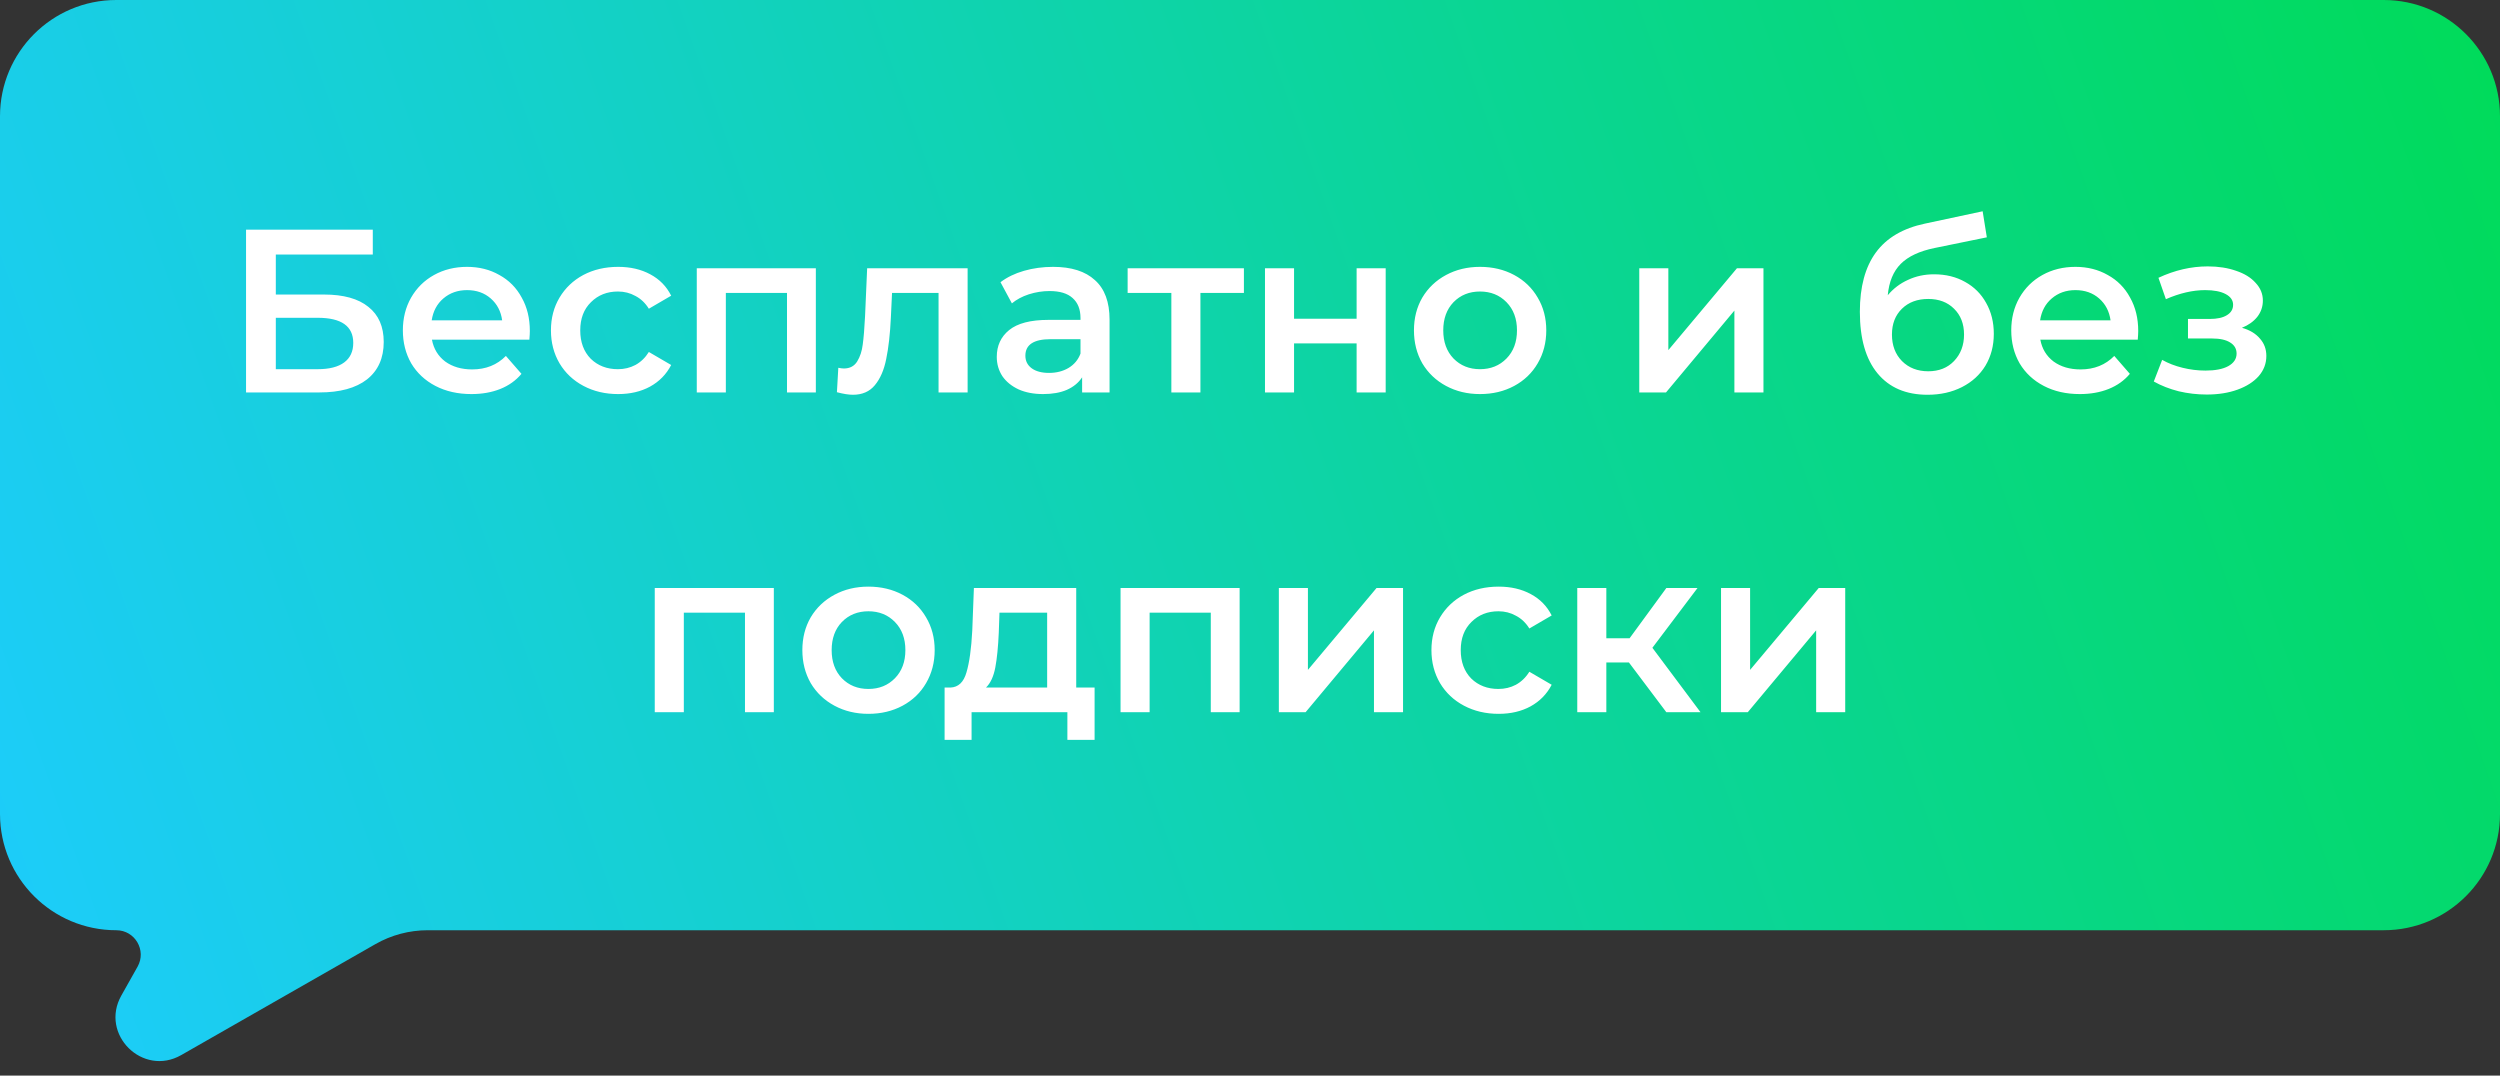<svg width="172" height="74" viewBox="0 0 172 74" fill="none" xmlns="http://www.w3.org/2000/svg">
<rect x="0" y="0" width="172" height="74" fill="#333333" stroke="none"/>
<path fill-rule="evenodd" clip-rule="evenodd" d="M8 0C3.582 0 0 3.582 0 8V56C0 60.418 3.582 64 8 64C9.286 64 10.096 65.385 9.466 66.506L8.348 68.493C6.848 71.159 9.815 74.106 12.471 72.588L25.825 64.957C26.923 64.33 28.165 64 29.429 64H164C168.418 64 172 60.418 172 56V8C172 3.582 168.418 0 164 0H8Z" fill="url(#paint0_linear_13798_9192)"/>
<path d="M16.928 15.8H25.648V17.512H18.976V20.264H22.288C23.632 20.264 24.65 20.547 25.344 21.112C26.048 21.667 26.4 22.472 26.4 23.528C26.4 24.637 26.016 25.496 25.248 26.104C24.48 26.701 23.386 27 21.968 27H16.928V15.8ZM21.856 25.4C22.656 25.4 23.264 25.245 23.68 24.936C24.096 24.627 24.304 24.179 24.304 23.592C24.304 22.44 23.488 21.864 21.856 21.864H18.976V25.4H21.856ZM36.453 22.776C36.453 22.915 36.443 23.112 36.421 23.368H29.717C29.835 23.997 30.139 24.499 30.629 24.872C31.131 25.235 31.749 25.416 32.485 25.416C33.424 25.416 34.197 25.107 34.805 24.488L35.877 25.72C35.493 26.179 35.008 26.525 34.421 26.76C33.835 26.995 33.173 27.112 32.437 27.112C31.499 27.112 30.672 26.925 29.957 26.552C29.243 26.179 28.688 25.661 28.293 25C27.909 24.328 27.717 23.571 27.717 22.728C27.717 21.896 27.904 21.149 28.277 20.488C28.661 19.816 29.189 19.293 29.861 18.92C30.533 18.547 31.291 18.36 32.133 18.36C32.965 18.36 33.707 18.547 34.357 18.92C35.019 19.283 35.531 19.8 35.893 20.472C36.267 21.133 36.453 21.901 36.453 22.776ZM32.133 19.96C31.493 19.96 30.949 20.152 30.501 20.536C30.064 20.909 29.797 21.411 29.701 22.04H34.549C34.464 21.421 34.203 20.92 33.765 20.536C33.328 20.152 32.784 19.96 32.133 19.96ZM42.529 27.112C41.644 27.112 40.849 26.925 40.145 26.552C39.441 26.179 38.892 25.661 38.497 25C38.102 24.328 37.905 23.571 37.905 22.728C37.905 21.885 38.102 21.133 38.497 20.472C38.892 19.811 39.435 19.293 40.129 18.92C40.833 18.547 41.633 18.36 42.529 18.36C43.371 18.36 44.108 18.531 44.737 18.872C45.377 19.213 45.857 19.704 46.177 20.344L44.641 21.24C44.395 20.845 44.086 20.552 43.713 20.36C43.35 20.157 42.95 20.056 42.513 20.056C41.766 20.056 41.148 20.301 40.657 20.792C40.166 21.272 39.921 21.917 39.921 22.728C39.921 23.539 40.161 24.189 40.641 24.68C41.132 25.16 41.755 25.4 42.513 25.4C42.95 25.4 43.35 25.304 43.713 25.112C44.086 24.909 44.395 24.611 44.641 24.216L46.177 25.112C45.846 25.752 45.361 26.248 44.721 26.6C44.092 26.941 43.361 27.112 42.529 27.112ZM56.13 18.456V27H54.146V20.152H49.938V27H47.938V18.456H56.13ZM66.572 18.456V27H64.572V20.152H61.372L61.292 21.848C61.239 22.979 61.132 23.928 60.972 24.696C60.823 25.453 60.562 26.056 60.188 26.504C59.826 26.941 59.324 27.16 58.684 27.16C58.386 27.16 58.018 27.101 57.58 26.984L57.676 25.304C57.826 25.336 57.954 25.352 58.06 25.352C58.466 25.352 58.77 25.192 58.972 24.872C59.175 24.541 59.303 24.152 59.356 23.704C59.42 23.245 59.474 22.595 59.516 21.752L59.66 18.456H66.572ZM72.45 18.36C73.709 18.36 74.668 18.664 75.33 19.272C76.002 19.869 76.338 20.776 76.338 21.992V27H74.45V25.96C74.204 26.333 73.853 26.621 73.394 26.824C72.946 27.016 72.402 27.112 71.762 27.112C71.122 27.112 70.562 27.005 70.082 26.792C69.602 26.568 69.228 26.264 68.962 25.88C68.706 25.485 68.578 25.043 68.578 24.552C68.578 23.784 68.861 23.171 69.426 22.712C70.002 22.243 70.903 22.008 72.13 22.008H74.338V21.88C74.338 21.283 74.156 20.824 73.794 20.504C73.442 20.184 72.914 20.024 72.21 20.024C71.73 20.024 71.255 20.099 70.786 20.248C70.327 20.397 69.938 20.605 69.618 20.872L68.834 19.416C69.282 19.075 69.82 18.813 70.45 18.632C71.079 18.451 71.746 18.36 72.45 18.36ZM72.178 25.656C72.679 25.656 73.122 25.544 73.506 25.32C73.9 25.085 74.178 24.755 74.338 24.328V23.336H72.274C71.122 23.336 70.546 23.715 70.546 24.472C70.546 24.835 70.69 25.123 70.978 25.336C71.266 25.549 71.666 25.656 72.178 25.656ZM85.581 20.152H82.589V27H80.589V20.152H77.581V18.456H85.581V20.152ZM87.031 18.456H89.031V21.928H93.335V18.456H95.335V27H93.335V23.624H89.031V27H87.031V18.456ZM101.824 27.112C100.96 27.112 100.181 26.925 99.488 26.552C98.794 26.179 98.251 25.661 97.856 25C97.472 24.328 97.28 23.571 97.28 22.728C97.28 21.885 97.472 21.133 97.856 20.472C98.251 19.811 98.794 19.293 99.488 18.92C100.181 18.547 100.96 18.36 101.824 18.36C102.699 18.36 103.483 18.547 104.176 18.92C104.869 19.293 105.408 19.811 105.792 20.472C106.187 21.133 106.384 21.885 106.384 22.728C106.384 23.571 106.187 24.328 105.792 25C105.408 25.661 104.869 26.179 104.176 26.552C103.483 26.925 102.699 27.112 101.824 27.112ZM101.824 25.4C102.56 25.4 103.168 25.155 103.648 24.664C104.128 24.173 104.368 23.528 104.368 22.728C104.368 21.928 104.128 21.283 103.648 20.792C103.168 20.301 102.56 20.056 101.824 20.056C101.088 20.056 100.48 20.301 100 20.792C99.531 21.283 99.296 21.928 99.296 22.728C99.296 23.528 99.531 24.173 100 24.664C100.48 25.155 101.088 25.4 101.824 25.4ZM112.782 18.456H114.782V24.088L119.502 18.456H121.326V27H119.326V21.368L114.622 27H112.782V18.456ZM133.062 18.872C133.872 18.872 134.587 19.048 135.206 19.4C135.824 19.741 136.304 20.221 136.646 20.84C136.998 21.459 137.174 22.168 137.174 22.968C137.174 23.789 136.982 24.52 136.598 25.16C136.214 25.789 135.675 26.28 134.982 26.632C134.288 26.984 133.499 27.16 132.614 27.16C131.131 27.16 129.984 26.669 129.174 25.688C128.363 24.707 127.958 23.293 127.958 21.448C127.958 19.731 128.326 18.371 129.062 17.368C129.798 16.365 130.923 15.704 132.438 15.384L136.406 14.536L136.694 16.328L133.094 17.064C132.059 17.277 131.286 17.64 130.774 18.152C130.262 18.664 129.963 19.384 129.878 20.312C130.262 19.853 130.726 19.501 131.27 19.256C131.814 19 132.411 18.872 133.062 18.872ZM132.662 25.544C133.398 25.544 133.99 25.309 134.438 24.84C134.896 24.36 135.126 23.752 135.126 23.016C135.126 22.28 134.896 21.688 134.438 21.24C133.99 20.792 133.398 20.568 132.662 20.568C131.915 20.568 131.312 20.792 130.854 21.24C130.395 21.688 130.166 22.28 130.166 23.016C130.166 23.763 130.395 24.371 130.854 24.84C131.323 25.309 131.926 25.544 132.662 25.544ZM147.11 22.776C147.11 22.915 147.099 23.112 147.078 23.368H140.374C140.491 23.997 140.795 24.499 141.286 24.872C141.787 25.235 142.406 25.416 143.142 25.416C144.08 25.416 144.854 25.107 145.462 24.488L146.534 25.72C146.15 26.179 145.664 26.525 145.078 26.76C144.491 26.995 143.83 27.112 143.094 27.112C142.155 27.112 141.328 26.925 140.614 26.552C139.899 26.179 139.344 25.661 138.95 25C138.566 24.328 138.374 23.571 138.374 22.728C138.374 21.896 138.56 21.149 138.934 20.488C139.318 19.816 139.846 19.293 140.518 18.92C141.19 18.547 141.947 18.36 142.79 18.36C143.622 18.36 144.363 18.547 145.014 18.92C145.675 19.283 146.187 19.8 146.55 20.472C146.923 21.133 147.11 21.901 147.11 22.776ZM142.79 19.96C142.15 19.96 141.606 20.152 141.158 20.536C140.72 20.909 140.454 21.411 140.358 22.04H145.206C145.12 21.421 144.859 20.92 144.422 20.536C143.984 20.152 143.44 19.96 142.79 19.96ZM154.245 22.552C154.778 22.701 155.189 22.947 155.477 23.288C155.776 23.619 155.925 24.019 155.925 24.488C155.925 25.011 155.749 25.475 155.397 25.88C155.045 26.275 154.56 26.584 153.941 26.808C153.322 27.032 152.618 27.144 151.829 27.144C151.168 27.144 150.522 27.069 149.893 26.92C149.264 26.76 148.693 26.536 148.181 26.248L148.757 24.76C149.173 24.995 149.642 25.176 150.165 25.304C150.688 25.432 151.21 25.496 151.733 25.496C152.405 25.496 152.928 25.395 153.301 25.192C153.685 24.979 153.877 24.691 153.877 24.328C153.877 23.997 153.728 23.741 153.429 23.56C153.141 23.379 152.73 23.288 152.197 23.288H150.533V21.944H152.037C152.538 21.944 152.928 21.859 153.205 21.688C153.493 21.517 153.637 21.277 153.637 20.968C153.637 20.659 153.466 20.413 153.125 20.232C152.784 20.051 152.314 19.96 151.717 19.96C150.864 19.96 149.962 20.168 149.013 20.584L148.501 19.112C149.621 18.589 150.752 18.328 151.893 18.328C152.618 18.328 153.269 18.429 153.845 18.632C154.421 18.824 154.869 19.101 155.189 19.464C155.52 19.816 155.685 20.221 155.685 20.68C155.685 21.096 155.557 21.469 155.301 21.8C155.045 22.12 154.693 22.371 154.245 22.552ZM53.239 40.456V49H51.255V42.152H47.047V49H45.047V40.456H53.239ZM59.746 49.112C58.882 49.112 58.103 48.925 57.41 48.552C56.716 48.179 56.172 47.661 55.778 47C55.394 46.328 55.202 45.571 55.202 44.728C55.202 43.885 55.394 43.133 55.778 42.472C56.172 41.811 56.716 41.293 57.41 40.92C58.103 40.547 58.882 40.36 59.746 40.36C60.62 40.36 61.404 40.547 62.098 40.92C62.791 41.293 63.33 41.811 63.714 42.472C64.108 43.133 64.306 43.885 64.306 44.728C64.306 45.571 64.108 46.328 63.714 47C63.33 47.661 62.791 48.179 62.098 48.552C61.404 48.925 60.62 49.112 59.746 49.112ZM59.746 47.4C60.482 47.4 61.09 47.155 61.57 46.664C62.05 46.173 62.29 45.528 62.29 44.728C62.29 43.928 62.05 43.283 61.57 42.792C61.09 42.301 60.482 42.056 59.746 42.056C59.01 42.056 58.402 42.301 57.922 42.792C57.452 43.283 57.218 43.928 57.218 44.728C57.218 45.528 57.452 46.173 57.922 46.664C58.402 47.155 59.01 47.4 59.746 47.4ZM75.308 47.304V50.904H73.436V49H66.844V50.904H64.988V47.304H65.388C65.932 47.283 66.3 46.936 66.492 46.264C66.694 45.581 66.828 44.621 66.892 43.384L67.004 40.456H74.044V47.304H75.308ZM68.716 43.528C68.673 44.509 68.593 45.309 68.476 45.928C68.358 46.547 68.145 47.005 67.836 47.304H72.044V42.152H68.764L68.716 43.528ZM85.286 40.456V49H83.302V42.152H79.094V49H77.094V40.456H85.286ZM87.985 40.456H89.985V46.088L94.705 40.456H96.529V49H94.529V43.368L89.825 49H87.985V40.456ZM103.107 49.112C102.222 49.112 101.427 48.925 100.723 48.552C100.019 48.179 99.47 47.661 99.075 47C98.68 46.328 98.483 45.571 98.483 44.728C98.483 43.885 98.68 43.133 99.075 42.472C99.47 41.811 100.014 41.293 100.707 40.92C101.411 40.547 102.211 40.36 103.107 40.36C103.95 40.36 104.686 40.531 105.315 40.872C105.955 41.213 106.435 41.704 106.755 42.344L105.219 43.24C104.974 42.845 104.664 42.552 104.291 42.36C103.928 42.157 103.528 42.056 103.091 42.056C102.344 42.056 101.726 42.301 101.235 42.792C100.744 43.272 100.499 43.917 100.499 44.728C100.499 45.539 100.739 46.189 101.219 46.68C101.71 47.16 102.334 47.4 103.091 47.4C103.528 47.4 103.928 47.304 104.291 47.112C104.664 46.909 104.974 46.611 105.219 46.216L106.755 47.112C106.424 47.752 105.939 48.248 105.299 48.6C104.67 48.941 103.939 49.112 103.107 49.112ZM112.068 45.576H110.516V49H108.516V40.456H110.516V43.912H112.116L114.644 40.456H116.788L113.684 44.568L116.996 49H114.644L112.068 45.576ZM118.407 40.456H120.407V46.088L125.127 40.456H126.951V49H124.951V43.368L120.247 49H118.407V40.456Z" fill="white"/>
<defs>
<linearGradient id="paint0_linear_13798_9192" x1="172" y1="-1.43858e-05" x2="-3.704" y2="62.607" gradientUnits="userSpaceOnUse">
<stop stop-color="#00DB59"/>
<stop offset="1" stop-color="#1DCCFD"/>
</linearGradient>
</defs>
</svg>
